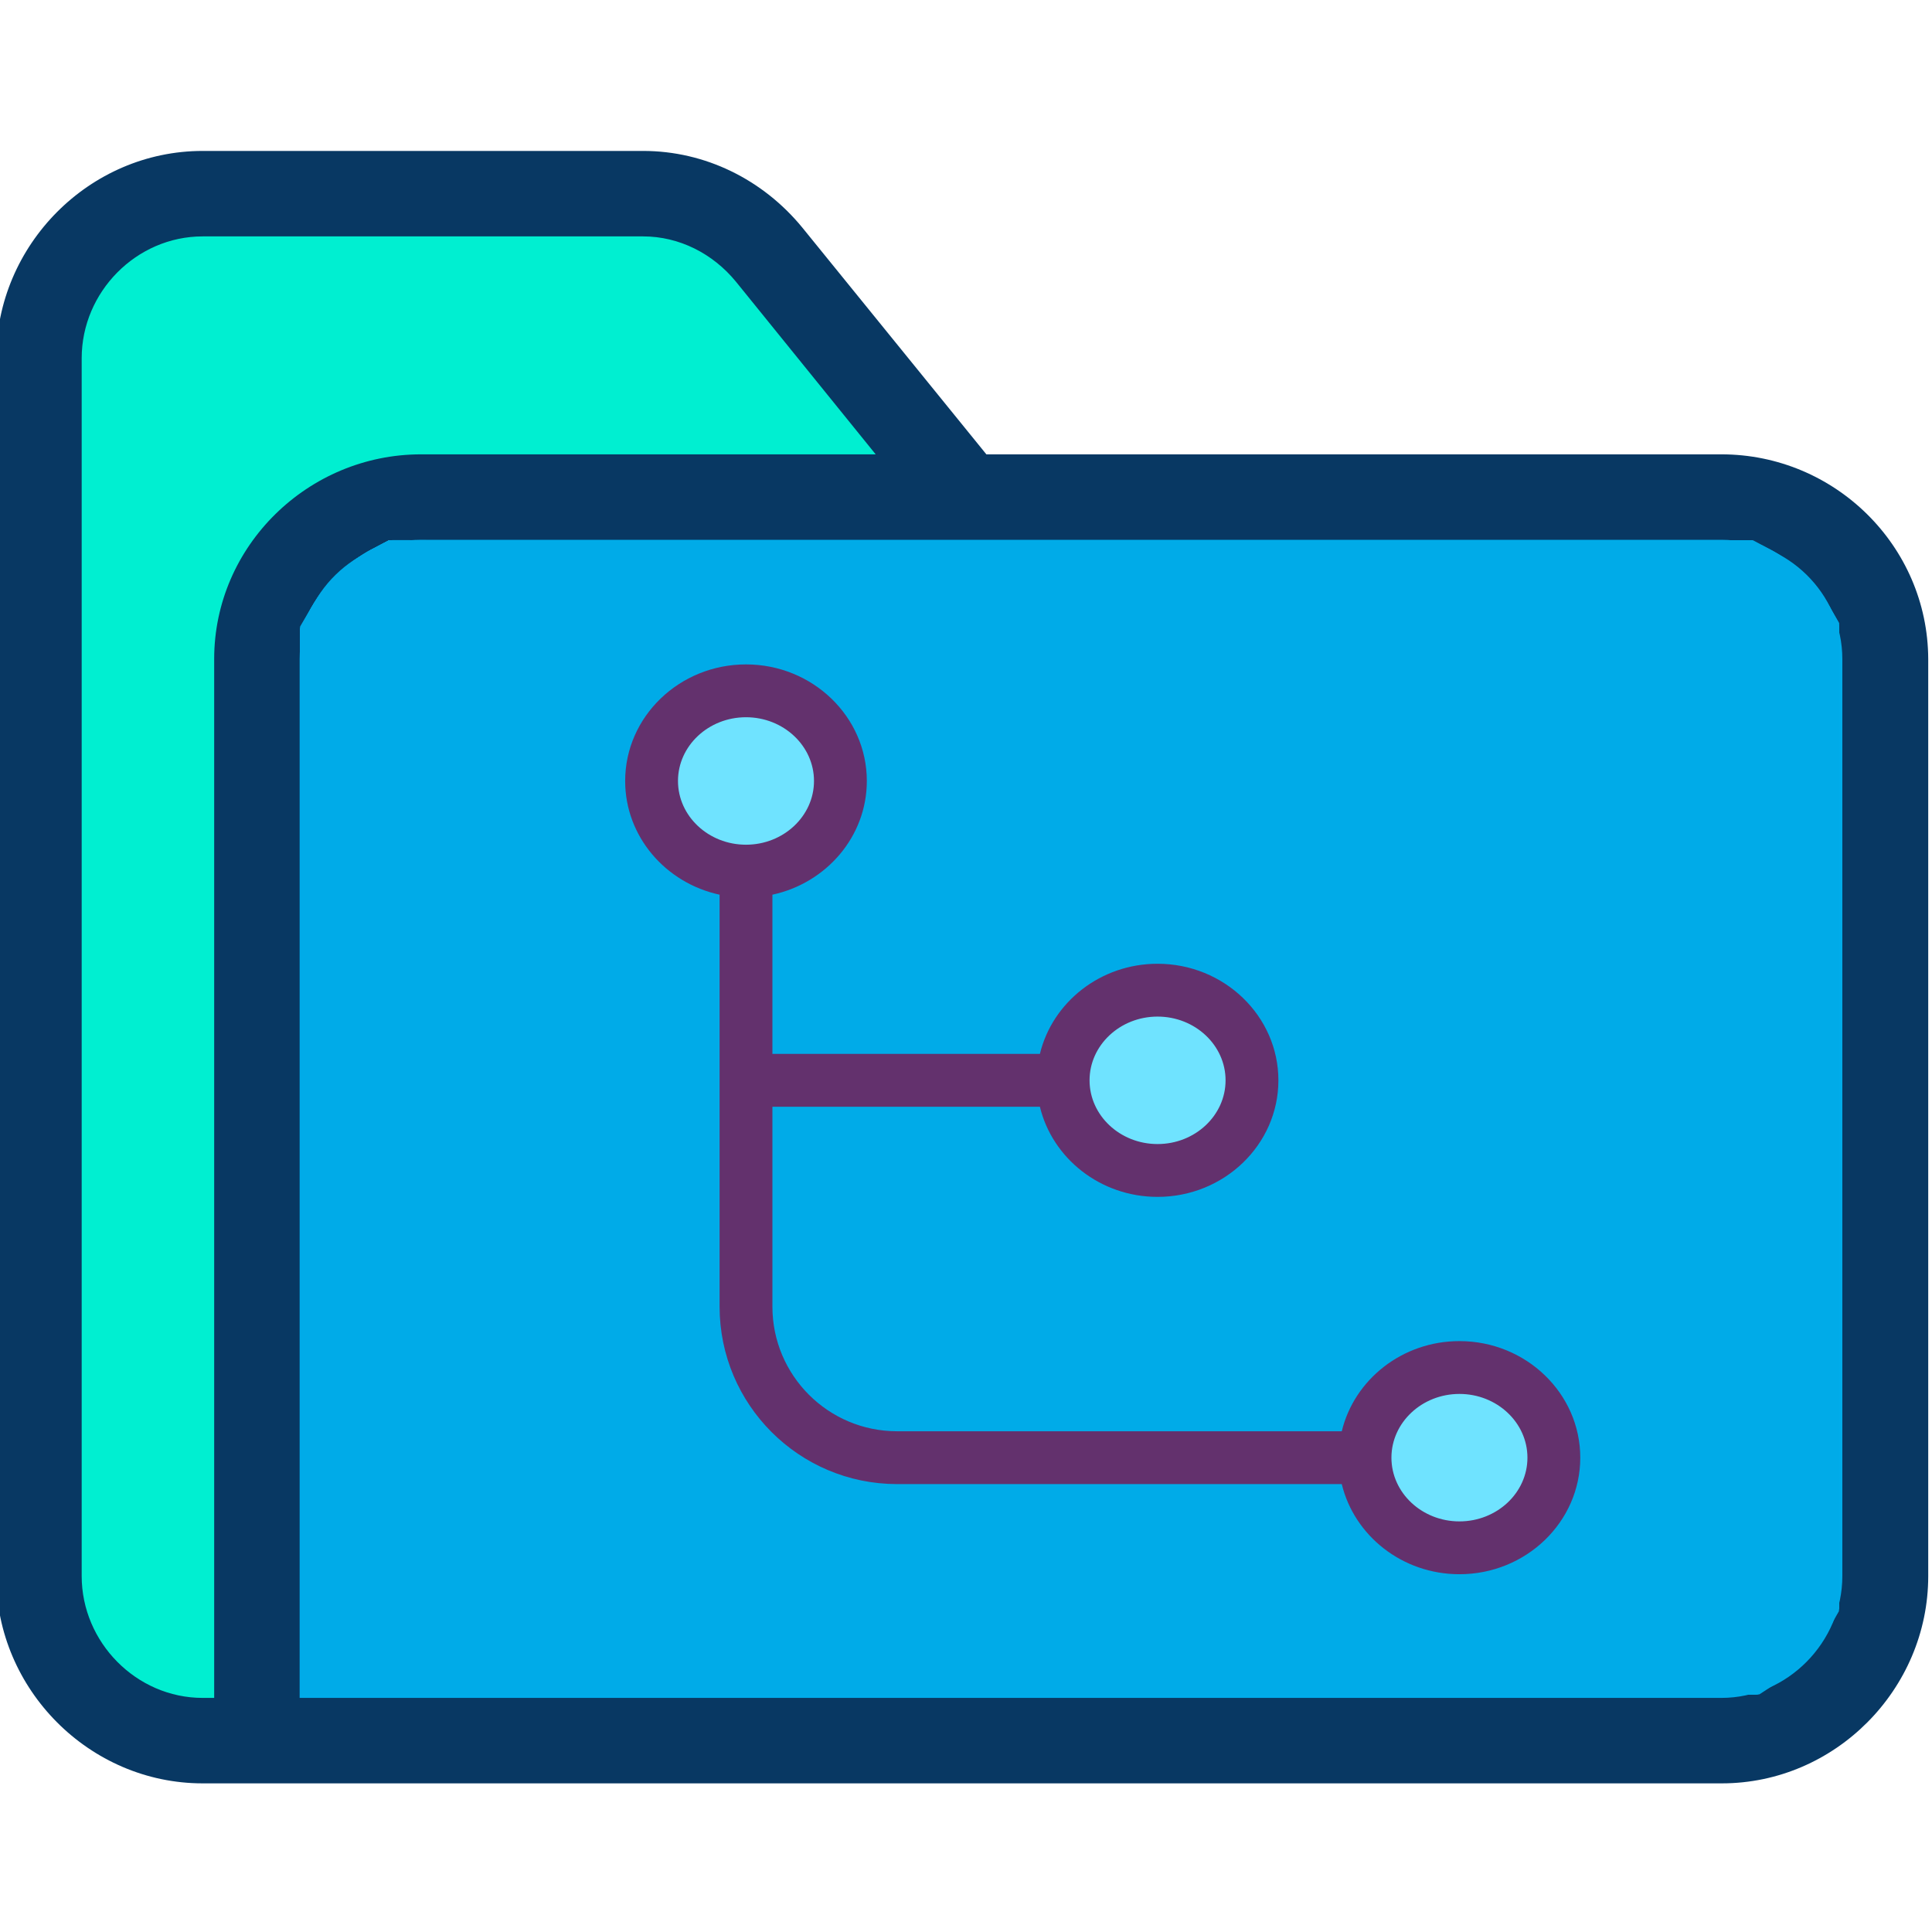 <?xml version="1.0" encoding="UTF-8" standalone="no"?>
<svg
   xmlns:dc="http://purl.org/dc/elements/1.1/"
   xmlns:cc="http://creativecommons.org/ns#"
   xmlns:rdf="http://www.w3.org/1999/02/22-rdf-syntax-ns#"
   xmlns:svg="http://www.w3.org/2000/svg"
   xmlns="http://www.w3.org/2000/svg"
   xmlns:xlink="http://www.w3.org/1999/xlink"
   xmlns:sodipodi="http://sodipodi.sourceforge.net/DTD/sodipodi-0.dtd"
   xmlns:inkscape="http://www.inkscape.org/namespaces/inkscape"
   height="511pt"
   version="1.1"
   viewBox="1 -39 511.999 511"
   width="511pt"
   id="svg13"
   sodipodi:docname="folder_root_public.svg"
   inkscape:version="0.92.4 (5da689c313, 2019-01-14)">
  <defs
     id="defs17">
    <clipPath
       clipPathUnits="userSpaceOnUse"
       id="clipPath26">
      <use
         x="0"
         y="0"
         xlink:href="#g22"
         id="use28"
         width="100%"
         height="100%" />
    </clipPath>
  </defs>
  <sodipodi:namedview
     pagecolor="#ffffff"
     bordercolor="#666666"
     borderopacity="1"
     objecttolerance="10"
     gridtolerance="10"
     guidetolerance="10"
     inkscape:pageopacity="0"
     inkscape:pageshadow="2"
     inkscape:window-width="1920"
     inkscape:window-height="1001"
     id="namedview15"
     showgrid="false"
     inkscape:zoom="0.69275929"
     inkscape:cx="340.66667"
     inkscape:cy="422.32352"
     inkscape:window-x="-9"
     inkscape:window-y="-9"
     inkscape:window-maximized="1"
     inkscape:current-layer="surface1" />
  <g
     id="surface1">
    <path
       d="M 500.223 135.152 L 500.223 378.184 C 500.223 401.969 480.969 421.219 457.188 421.219 L 69.535 421.219 L 69.535 135.152 C 69.535 111.371 88.789 92.117 112.57 92.117 L 457.188 92.117 C 480.969 92.117 500.223 111.371 500.223 135.152 Z M 331.934 278.641 L 382.781 229.035 L 312.566 218.844 L 281.199 155.199 L 249.828 218.844 L 179.613 229.035 L 230.461 278.641 L 218.457 348.629 L 281.312 315.559 L 344.164 348.629 Z M 331.934 278.641 "
       style=" stroke:none;fill-rule:nonzero;fill:rgb(0%,67.451%,91.765%);fill-opacity:1;"
       id="path2" />
    <path
       d="M 204.867 28.133 L 257.074 92.004 L 112.57 92.004 C 88.789 92.004 69.535 111.258 69.535 135.039 L 69.535 421.105 L 54.699 421.105 C 30.918 421.105 11.664 401.855 11.664 378.07 L 11.664 55.426 C 11.664 31.645 30.918 12.391 54.699 12.391 L 171.574 12.391 C 184.371 12.391 196.602 18.168 204.867 28.133 Z M 204.867 28.133 "
       style=" stroke:none;fill-rule:nonzero;fill:rgb(0%,93.725%,81.961%);fill-opacity:1;"
       id="path6" />
    <path
       d="M 457.188 80.906 L 262.398 80.906 L 213.586 20.77 C 203.168 8.086 187.879 0.5 171.457 0.5 L 54.699 0.5 C 24.688 0.5 0 25.414 0 55.426 L 0 378.301 C 0 408.195 24.688 433.109 54.699 433.109 L 457.301 433.109 C 487.312 433.109 512 408.195 512 378.184 L 512 135.152 C 511.887 105.141 487.199 80.906 457.188 80.906 Z M 57.758 135.152 L 57.758 410.461 L 54.699 410.461 C 37.145 410.461 22.648 395.738 22.648 378.184 L 22.648 55.426 C 22.648 37.871 37.145 23.148 54.699 23.148 L 171.461 23.148 C 180.973 23.148 189.918 27.68 196.035 35.152 L 233.066 80.906 L 112.57 80.906 C 82.672 80.906 57.758 105.141 57.758 135.152 Z M 489.238 378.188 C 489.238 395.625 474.742 410.461 457.188 410.461 L 80.406 410.461 L 80.406 135.152 C 80.406 117.711 95.129 103.555 112.57 103.555 L 457.188 103.555 C 474.629 103.555 489.238 117.711 489.238 135.152 Z M 489.238 378.188 "
       style=" stroke:none;fill-rule:nonzero;fill:rgb(3.137%,21.961%,38.824%);fill-opacity:1;"
       id="path8" />
    <g
       id="g24"
       clip-path="url(#clipPath26)">
      <g
         inkscape:label="Clip"
         id="g22" />
    </g>
    <path
       style="stroke-width:1.021;fill:#00abe8;fill-opacity:1"
       d="m 297.964,469.565 7.94,-45.711 -33.371,-32.861 c -18.354,-18.073 -33.154,-33.039 -32.888,-33.257 0.265,-0.218 20.922,-3.344 45.904,-6.947 l 45.422,-6.551 20.967,-42.143 20.967,-42.143 20.882,42.143 20.882,42.143 45.422,6.519 c 24.982,3.585 45.65,6.723 45.929,6.972 0.279,0.249 -14.499,15.229 -32.84,33.289 l -33.347,32.836 8.039,45.385 c 4.421,24.962 7.892,45.532 7.714,45.71 -0.179,0.179 -16.872,-8.399 -37.096,-19.062 -20.224,-10.663 -38.792,-20.368 -41.262,-21.568 l -4.49,-2.182 -39.792,20.968 c -21.886,11.533 -40.496,21.238 -41.356,21.568 -1.264,0.485 -0.042,-8.165 6.376,-45.111 z"
       id="path15"
       inkscape:connector-curvature="0"
       transform="matrix(0.751,0,0,0.751,1,-39.5)" />
    <path
       style="fill:#00abe8;fill-opacity:1;stroke-width:1.021"
       d="m 291.673,511.861 c 0,-1.354 2.066,-14.59 4.591,-29.413 2.525,-14.823 5.786,-34.071 7.247,-42.772 l 2.656,-15.821 -32.792,-32.654 c -29.487,-29.363 -32.558,-32.728 -30.468,-33.393 1.278,-0.406 21.587,-3.521 45.131,-6.922 23.544,-3.401 42.9,-6.287 43.012,-6.415 0.113,-0.128 9.559,-18.953 20.993,-41.834 l 20.788,-41.601 20.908,41.857 c 11.5,23.021 21.256,41.857 21.68,41.857 0.424,0 10.304,1.391 21.955,3.092 11.651,1.7 30.6,4.464 42.108,6.142 11.509,1.678 22.041,3.301 23.405,3.609 2.229,0.502 -0.861,3.901 -30.462,33.512 l -32.942,32.954 7.252,41.748 c 3.989,22.961 7.501,43.26 7.805,45.107 l 0.553,3.359 -6.434,-3.242 c -3.538,-1.783 -21.685,-11.218 -40.325,-20.967 -18.64,-9.749 -34.575,-17.725 -35.41,-17.725 -0.835,0 -13.373,6.246 -27.862,13.88 -59.304,31.246 -53.392,28.406 -53.392,25.643 z"
       id="path17"
       inkscape:connector-curvature="0"
       transform="matrix(0.751,0,0,0.751,1,-39.5)" />
    <path
       style="fill:#00abe8;fill-opacity:1;stroke-width:1.021"
       d="m 106.145,410.846 0.269,-187.051 2.371,-5.871 c 4.488,-11.114 13.356,-19.828 25.092,-24.653 l 5.2,-2.138 234.763,-0.301 c 172.211,-0.221 236.384,0.008 240.847,0.859 13.243,2.526 24.404,11.089 30.445,23.358 l 3.28,6.662 v 172.522 172.522 l -3.259,6.88 c -4.218,8.905 -11.577,16.263 -20.482,20.482 l -6.88,3.259 -255.957,0.261 -255.957,0.261 z m 225.659,83.828 40.907,-21.555 6.178,3.053 c 3.398,1.679 21.971,11.379 41.273,21.555 31.043,16.366 36.908,19.27 36.851,18.247 -0.008,-0.14 -3.664,-20.925 -8.125,-46.187 l -8.111,-45.932 33.898,-33.287 c 33.107,-32.51 33.826,-33.302 30.836,-33.925 -1.684,-0.351 -22.354,-3.404 -45.932,-6.786 -23.578,-3.381 -43.559,-6.4 -44.401,-6.709 -1.052,-0.386 -1.203,-0.231 -0.483,0.496 0.577,0.582 20.327,3.839 43.891,7.238 23.563,3.399 43.708,6.446 44.766,6.77 1.544,0.474 -4.554,7.069 -30.929,33.454 l -32.852,32.864 7.783,44.693 c 4.28,24.581 7.614,44.862 7.407,45.068 -0.206,0.206 -13.675,-6.55 -29.931,-15.015 -16.256,-8.465 -34.669,-17.942 -40.919,-21.06 l -11.364,-5.669 -39.672,20.737 c -21.82,11.405 -40.088,20.972 -40.597,21.258 -1.41,0.795 -0.184,-7.856 7.184,-50.708 l 6.735,-39.174 -32.891,-32.903 c -29.386,-29.396 -32.635,-32.967 -30.484,-33.504 2.324,-0.58 85.791,-12.945 87.382,-12.945 0.432,0 10.193,-18.835 21.693,-41.857 l 20.908,-41.857 20.168,40.326 c 11.092,22.179 20.361,40.326 20.597,40.326 0.541,0 -39.098,-80.844 -40.202,-81.992 -0.447,-0.465 -10.254,18.252 -21.793,41.594 -11.539,23.342 -21.419,42.44 -21.955,42.44 -1.162,0 -83.837,11.938 -88.985,12.849 l -3.572,0.632 33.956,33.322 33.956,33.322 -7.662,44.401 c -4.214,24.421 -7.853,45.205 -8.087,46.187 -0.234,0.982 0.046,1.786 0.622,1.786 0.576,0 19.456,-9.7 41.955,-21.555 z"
       id="path19"
       inkscape:connector-curvature="0"
       transform="matrix(0.751,0,0,0.751,1,-39.5)" />
    <path
       style="fill:#00abe8;fill-opacity:1;stroke-width:1.021"
       d="m 106.145,410.338 0.269,-187.564 3.275,-6.914 c 4.263,-8.999 11.987,-16.724 21.25,-21.25 l 7.117,-3.478 H 377.412 616.769 l 7.655,3.662 c 9.127,4.366 16.211,11.123 20.772,19.815 l 3.214,6.124 v 173.01 173.01 l -3.259,6.88 c -4.025,8.497 -11.163,15.818 -19.834,20.344 l -6.507,3.397 -256.467,0.263 -256.467,0.263 z m 225.531,84.29 41.051,-21.601 11.79,6.035 c 6.484,3.319 25.242,13.097 41.684,21.727 16.442,8.631 30.075,15.511 30.297,15.29 0.221,-0.221 -3.244,-21.062 -7.701,-46.314 l -8.104,-45.911 33.431,-32.809 c 18.387,-18.045 33.084,-33.167 32.66,-33.604 -0.891,-0.918 -40.315,-6.756 -42.609,-6.31 -0.842,0.164 7.403,1.601 18.323,3.193 10.92,1.592 20.496,3.142 21.281,3.443 0.933,0.358 -9.938,11.917 -31.372,33.359 l -32.8,32.811 7.078,40.787 c 3.893,22.433 7.404,42.795 7.802,45.249 l 0.723,4.462 -27.925,-14.45 c -15.359,-7.947 -33.941,-17.491 -41.294,-21.209 l -13.369,-6.759 -40.218,21.073 c -37.428,19.611 -40.239,20.912 -40.521,18.742 -0.167,-1.282 2.95,-21.583 6.926,-45.113 l 7.229,-42.782 -32.81,-32.821 c -29.301,-29.311 -32.552,-32.885 -30.402,-33.419 1.324,-0.329 16.646,-2.69 34.049,-5.248 49.773,-7.314 53.697,-7.931 53.256,-8.372 -0.351,-0.351 -78.91,10.71 -89.416,12.589 l -3.498,0.626 33.908,33.281 33.908,33.281 -7.69,44.401 c -7.554,43.616 -8.209,47.973 -7.212,47.973 0.273,0 18.97,-9.72 41.548,-21.601 z M 461.621,350.329 c -2.14,-0.804 -38.471,-5.685 -39.575,-5.317 -1.325,0.442 32.872,5.599 37.533,5.66 1.684,0.022 2.603,-0.132 2.041,-0.343 z m -42.085,-6.249 c -0.691,-0.28 -2.069,-0.297 -3.062,-0.038 -0.993,0.259 -0.428,0.488 1.256,0.508 1.684,0.021 2.497,-0.191 1.806,-0.471 z m -65.837,-44.789 19.162,-38.314 17.841,35.849 c 9.813,19.717 18.152,36.046 18.531,36.286 0.38,0.24 -7.429,-16.101 -17.352,-36.313 -9.923,-20.212 -18.385,-36.754 -18.805,-36.759 -0.42,-0.005 -9.492,17.444 -20.162,38.777 -10.669,21.333 -19.169,38.787 -18.888,38.787 0.281,0 9.133,-17.241 19.673,-38.314 z"
       id="path21"
       inkscape:connector-curvature="0"
       transform="matrix(0.751,0,0,0.751,1,-39.5)" />
    <path
       style="fill:#00abe8;fill-opacity:1;stroke-width:1.021"
       d="m 106.148,410.336 0.266,-187.562 3.275,-6.914 c 4.302,-9.083 12.37,-17.15 21.453,-21.453 l 6.914,-3.275 236.295,-0.274 c 158.348,-0.184 237.919,0.071 241.218,0.771 12.805,2.718 24.072,11.72 29.907,23.898 l 3.446,7.19 v 171.537 171.537 l -3.577,7.464 c -4.309,8.99 -11.786,16.687 -20.458,21.058 l -6.075,3.062 -256.464,0.261 -256.464,0.261 z m 230.947,81.13 c 0.561,-0.566 -9.429,4.347 -22.2,10.917 l -23.221,11.947 v -2.911 c 0,-2.642 7.35,-47.629 12.294,-75.24 2.085,-11.645 2.306,-13.485 1.526,-12.705 -0.499,0.499 -15.861,89.138 -15.861,91.517 0,1.294 44.939,-20.98 47.463,-23.526 z m 119.253,22.466 c -0.218,-1.263 -3.842,-22.047 -8.052,-46.187 l -7.655,-43.891 33.457,-33.029 c 32.834,-32.414 33.402,-33.045 30.546,-33.878 -1.601,-0.467 -5.505,-1.088 -8.676,-1.38 l -5.765,-0.531 5.104,0.992 c 2.807,0.545 6.22,1.246 7.584,1.557 2.231,0.508 -0.819,3.866 -30.361,33.418 l -32.841,32.853 7.644,43.89 c 4.204,24.14 7.647,44.5 7.65,45.246 0.003,0.81 -11.409,-4.491 -28.319,-13.154 -15.579,-7.98 -27.977,-14.137 -27.552,-13.682 0.849,0.909 56.005,29.963 57.011,30.031 0.343,0.023 0.445,-0.991 0.227,-2.254 z m -99.349,-32.938 c 0,-0.281 -4.134,1.566 -9.186,4.103 -5.053,2.538 -9.186,4.843 -9.186,5.124 0,0.281 4.134,-1.566 9.186,-4.103 5.053,-2.538 9.186,-4.843 9.186,-5.124 z m 38.787,3.092 c 0,-0.276 -4.593,-2.806 -10.207,-5.623 -5.614,-2.817 -10.207,-4.893 -10.207,-4.612 0,0.39 18.96,10.439 20.159,10.685 0.14,0.029 0.255,-0.173 0.255,-0.449 z m -22.561,-11.549 c -0.811,-0.34 -15.206,6.688 -15.206,7.425 0,0.249 3.589,-1.25 7.974,-3.33 4.386,-2.081 7.64,-3.923 7.231,-4.094 z M 272.391,390.283 c -25.44,-25.449 -31.632,-32.153 -30.105,-32.587 1.058,-0.301 7.62,-1.362 14.583,-2.357 6.963,-0.995 12.155,-1.978 11.537,-2.184 -0.617,-0.206 -7.614,0.575 -15.548,1.734 -7.934,1.16 -14.734,2.116 -15.11,2.124 -0.735,0.017 65.324,65.167 66.167,65.256 0.277,0.029 -13.908,-14.365 -31.524,-31.987 z m 213.727,-36.406 c -2.246,-0.464 -5.231,-0.811 -6.635,-0.769 -3.543,0.105 3.498,1.573 7.655,1.596 2.553,0.014 2.383,-0.124 -1.021,-0.828 z m -211.032,-1.666 c -0.982,-0.257 -2.59,-0.257 -3.572,0 -0.982,0.257 -0.179,0.467 1.786,0.467 1.965,0 2.769,-0.21 1.786,-0.467 z m 200.059,0 c -0.982,-0.257 -2.59,-0.257 -3.572,0 -0.982,0.257 -0.179,0.467 1.786,0.467 1.965,0 2.769,-0.21 1.786,-0.467 z m -192.914,-1.021 c -0.982,-0.257 -2.59,-0.257 -3.572,0 -0.982,0.257 -0.179,0.467 1.786,0.467 1.965,0 2.769,-0.21 1.786,-0.467 z m 185.748,0.087 c -0.339,-0.339 -1.22,-0.375 -1.956,-0.081 -0.814,0.326 -0.572,0.568 0.617,0.617 1.076,0.044 1.679,-0.197 1.34,-0.536 z m -174.775,-1.366 c 2.619,-0.542 3.168,-0.866 1.531,-0.903 -1.403,-0.032 -4.389,0.321 -6.635,0.786 -2.619,0.542 -3.168,0.866 -1.531,0.903 1.403,0.032 4.389,-0.321 6.635,-0.786 z m 167.161,0.293 c -0.691,-0.28 -2.069,-0.297 -3.062,-0.038 -0.993,0.259 -0.428,0.488 1.256,0.508 1.684,0.021 2.497,-0.191 1.806,-0.471 z m -6.654,-1.055 c -0.982,-0.257 -2.59,-0.257 -3.572,0 -0.982,0.257 -0.179,0.467 1.786,0.467 1.965,0 2.769,-0.21 1.786,-0.467 z M 302.645,348.129 c -0.982,-0.257 -2.59,-0.257 -3.572,0 -0.982,0.257 -0.179,0.467 1.786,0.467 1.965,0 2.769,-0.21 1.786,-0.467 z m 143.92,0 c -0.982,-0.257 -2.59,-0.257 -3.572,0 -0.982,0.257 -0.179,0.467 1.786,0.467 1.965,0 2.769,-0.21 1.786,-0.467 z m -136.775,-1.021 c -0.982,-0.257 -2.59,-0.257 -3.572,0 -0.982,0.257 -0.179,0.467 1.786,0.467 1.965,0 2.769,-0.21 1.786,-0.467 z m 130.16,0.034 c -0.691,-0.28 -2.069,-0.297 -3.062,-0.038 -0.993,0.259 -0.428,0.488 1.256,0.508 1.684,0.021 2.497,-0.191 1.806,-0.471 z m -123.015,-1.055 c -0.982,-0.257 -2.59,-0.257 -3.572,0 -0.982,0.257 -0.179,0.467 1.786,0.467 1.965,0 2.769,-0.21 1.786,-0.467 z m 115.87,0.034 c -0.691,-0.28 -2.069,-0.297 -3.062,-0.038 -0.993,0.259 -0.428,0.488 1.256,0.508 1.684,0.021 2.497,-0.191 1.806,-0.471 z M 324.61,345.101 c -0.691,-0.28 -2.069,-0.297 -3.062,-0.038 -0.993,0.259 -0.428,0.488 1.256,0.508 1.684,0.021 2.497,-0.191 1.806,-0.471 z m 101.52,0.053 c -0.339,-0.339 -1.22,-0.375 -1.956,-0.081 -0.814,0.326 -0.572,0.568 0.617,0.617 1.076,0.044 1.679,-0.197 1.34,-0.536 z m -7.145,-1.021 c -0.339,-0.339 -1.22,-0.375 -1.956,-0.081 -0.814,0.326 -0.572,0.568 0.617,0.617 1.076,0.044 1.679,-0.197 1.34,-0.536 z M 355.467,295.755 c 8.144,-16.28 14.577,-29.601 14.297,-29.601 -0.281,0 -7.174,13.32 -15.317,29.601 -8.144,16.28 -14.577,29.601 -14.297,29.601 0.281,0 7.174,-13.32 15.317,-29.601 z m 38.391,5.469 c -6.178,-12.271 -11.258,-21.969 -11.288,-21.551 -0.079,1.096 21.751,44.632 22.17,44.213 0.193,-0.193 -4.704,-10.391 -10.882,-22.661 z"
       id="path23"
       inkscape:connector-curvature="0"
       transform="matrix(0.751,0,0,0.751,1,-39.5)" />
    <path
       style="fill:#00abe8;fill-opacity:1;stroke-width:1.021"
       d="M 105.903,410.704 V 223.521 l 4.112,-8.215 c 4.946,-9.882 11.532,-16.279 21.887,-21.26 l 7.116,-3.423 h 236.364 c 257.997,0 242.533,-0.346 252.778,5.657 6.638,3.889 13.402,11.323 17.244,18.951 l 3.517,6.983 v 172.041 172.041 l -3.685,7.318 c -4.518,8.972 -12.242,16.767 -20.901,21.094 l -6.361,3.179 H 361.939 105.903 Z m 348.632,93.787 c -1.453,-6.826 -1.431,-3.936 0.043,5.436 l 0.694,4.416 -16.729,-8.358 c -9.201,-4.597 -16.384,-7.999 -15.962,-7.561 0.422,0.439 8.001,4.562 16.842,9.163 18.344,9.547 17.827,9.653 15.113,-3.096 z m -162.863,7.644 c 0,-1.69 0.71,-7.484 1.577,-12.875 0.868,-5.391 1.41,-10.305 1.205,-10.919 -0.205,-0.614 -1.188,3.917 -2.186,10.068 -0.998,6.152 -2.057,12.448 -2.353,13.992 -0.33,1.718 -0.094,2.807 0.609,2.807 0.632,0 1.148,-1.383 1.148,-3.073 z m 13.29,-3.572 c 5.041,-2.532 9.166,-4.833 9.166,-5.114 0,-0.457 -18.27,8.366 -19.308,9.325 -1.382,1.276 2.081,-0.162 10.142,-4.211 z m 28.56,-15.33 c 0,-0.281 -2.756,0.881 -6.124,2.581 -3.368,1.7 -6.124,3.321 -6.124,3.602 0,0.281 2.756,-0.881 6.124,-2.581 3.368,-1.7 6.124,-3.321 6.124,-3.602 z m 85.74,3.103 c 0,-0.274 -3.675,-2.346 -8.166,-4.605 -4.491,-2.258 -8.166,-3.876 -8.166,-3.596 0,0.393 14.914,8.416 16.076,8.649 0.14,0.028 0.255,-0.174 0.255,-0.448 z m 33.37,-3.309 c -0.259,-0.993 -0.488,-0.428 -0.508,1.256 -0.021,1.684 0.191,2.497 0.471,1.806 0.28,-0.691 0.297,-2.069 0.038,-3.062 z m -1.021,-6.124 c -0.259,-0.993 -0.488,-0.428 -0.508,1.256 -0.021,1.684 0.191,2.497 0.471,1.806 0.28,-0.691 0.297,-2.069 0.038,-3.062 z m -98.696,-3.876 c 0,-0.281 -2.756,0.881 -6.124,2.581 -3.368,1.7 -6.124,3.321 -6.124,3.602 0,0.281 2.756,-0.881 6.124,-2.581 3.368,-1.7 6.124,-3.321 6.124,-3.602 z m -57.473,-0.206 c -0.259,-0.993 -0.488,-0.428 -0.508,1.256 -0.021,1.684 0.191,2.497 0.471,1.806 0.28,-0.691 0.297,-2.069 0.038,-3.062 z m 154.905,-3.801 c -0.39,-2.604 -0.919,-4.525 -1.174,-4.27 -0.255,0.255 -0.144,2.594 0.246,5.198 0.39,2.604 0.919,4.525 1.174,4.27 0.255,-0.255 0.144,-2.594 -0.246,-5.198 z m -58.644,3.03 c 0,-0.273 -2.756,-1.887 -6.124,-3.587 -3.368,-1.7 -6.124,-2.863 -6.124,-2.583 0,0.28 2.641,1.872 5.869,3.538 6.569,3.391 6.379,3.312 6.379,2.632 z m -95.239,-5.354 c -0.259,-0.993 -0.488,-0.428 -0.508,1.256 -0.021,1.684 0.191,2.497 0.471,1.806 0.28,-0.691 0.297,-2.069 0.038,-3.062 z m 75.846,-3.876 c 0,-0.281 -2.756,0.881 -6.124,2.581 -3.368,1.7 -6.124,3.321 -6.124,3.602 0,0.281 2.756,-0.881 6.124,-2.581 3.368,-1.7 6.124,-3.321 6.124,-3.602 z m -74.825,-2.248 c -0.259,-0.993 -0.488,-0.428 -0.508,1.256 -0.021,1.684 0.191,2.497 0.471,1.806 0.28,-0.691 0.297,-2.069 0.038,-3.062 z m 151.065,-1.021 c -0.259,-0.993 -0.488,-0.428 -0.508,1.256 -0.021,1.684 0.191,2.497 0.471,1.806 0.28,-0.691 0.297,-2.069 0.038,-3.062 z m -150.044,-5.104 c -0.259,-0.993 -0.488,-0.428 -0.508,1.256 -0.021,1.684 0.191,2.497 0.471,1.806 0.28,-0.691 0.297,-2.069 0.038,-3.062 z m 149.024,-1.021 c -0.259,-0.993 -0.488,-0.428 -0.508,1.256 -0.021,1.684 0.191,2.497 0.471,1.806 0.28,-0.691 0.297,-2.069 0.038,-3.062 z m -148.034,-4.613 c -0.283,-0.702 -0.515,-0.128 -0.515,1.276 0,1.403 0.232,1.978 0.515,1.276 0.283,-0.702 0.283,-1.85 0,-2.552 z m 146.77,-3.271 c -0.39,-2.604 -0.919,-4.525 -1.174,-4.27 -0.255,0.255 -0.144,2.594 0.246,5.198 0.39,2.604 0.919,4.525 1.174,4.27 0.255,-0.255 0.144,-2.594 -0.246,-5.198 z m -145.718,-2.324 c -0.259,-0.993 -0.488,-0.428 -0.508,1.256 -0.021,1.684 0.191,2.497 0.471,1.806 0.28,-0.691 0.297,-2.069 0.038,-3.062 z m 1.021,-6.124 c -0.259,-0.993 -0.488,-0.428 -0.508,1.256 -0.021,1.684 0.191,2.497 0.471,1.806 0.28,-0.691 0.297,-2.069 0.038,-3.062 z m 142.899,-1.021 c -0.259,-0.993 -0.488,-0.428 -0.508,1.256 -0.021,1.684 0.191,2.497 0.471,1.806 0.28,-0.691 0.297,-2.069 0.038,-3.062 z m -141.879,-5.104 c -0.259,-0.993 -0.488,-0.428 -0.508,1.256 -0.021,1.684 0.191,2.497 0.471,1.806 0.28,-0.691 0.297,-2.069 0.038,-3.062 z m 140.858,-1.021 c -0.259,-0.993 -0.488,-0.428 -0.508,1.256 -0.021,1.684 0.191,2.497 0.471,1.806 0.28,-0.691 0.297,-2.069 0.038,-3.062 z m -139.869,-4.613 c -0.283,-0.702 -0.515,-0.128 -0.515,1.276 0,1.403 0.232,1.978 0.515,1.276 0.283,-0.702 0.283,-1.85 0,-2.552 z m 138.817,-1.021 c -0.283,-0.702 -0.515,-0.128 -0.515,1.276 0,1.403 0.232,1.978 0.515,1.276 0.283,-0.702 0.283,-1.85 0,-2.552 z m -137.796,-5.104 c -0.283,-0.702 -0.515,-0.128 -0.515,1.276 0,1.403 0.232,1.978 0.515,1.276 0.283,-0.702 0.283,-1.85 0,-2.552 z m 136.807,-0.491 c -0.259,-0.993 -0.488,-0.428 -0.508,1.256 -0.021,1.684 0.191,2.497 0.471,1.806 0.28,-0.691 0.297,-2.069 0.038,-3.062 z m -135.765,-4.549 c -0.326,-0.814 -0.568,-0.572 -0.617,0.617 -0.044,1.076 0.197,1.679 0.536,1.34 0.339,-0.339 0.375,-1.22 0.081,-1.956 z m 134.734,0 c -0.326,-0.814 -0.568,-0.572 -0.617,0.617 -0.044,1.076 0.197,1.679 0.536,1.34 0.339,-0.339 0.375,-1.22 0.081,-1.956 z m 62.451,-62.233 c 1.892,-2.211 3.213,-4.246 2.935,-4.524 -0.278,-0.278 -2.285,-0.719 -4.459,-0.981 -4.255,-0.512 -3.755,-0.025 1.078,1.05 2.916,0.649 2.194,1.467 -29.09,32.931 l -32.081,32.266 29.089,-28.361 c 15.999,-15.599 30.637,-30.17 32.529,-32.38 z m -233.97,24.806 c -29.258,-29.272 -29.616,-29.748 -22.35,-29.748 1.451,0 2.362,-0.277 2.023,-0.615 -0.338,-0.338 -3.001,-0.287 -5.917,0.114 l -5.302,0.729 29.479,28.921 c 16.213,15.907 29.705,28.946 29.982,28.976 0.277,0.03 -12.285,-12.74 -27.915,-28.377 z M 254.181,355.308 c -0.691,-0.28 -2.069,-0.297 -3.062,-0.038 -0.993,0.259 -0.428,0.488 1.256,0.508 1.684,0.021 2.497,-0.191 1.806,-0.471 z m 241.357,0.053 c -0.339,-0.339 -1.22,-0.375 -1.956,-0.081 -0.814,0.326 -0.572,0.568 0.617,0.617 1.076,0.044 1.679,-0.197 1.34,-0.536 z m -234.212,-1.074 c -0.691,-0.28 -2.069,-0.297 -3.062,-0.038 -0.993,0.259 -0.428,0.488 1.256,0.508 1.684,0.021 2.497,-0.191 1.806,-0.471 z m 226.578,-0.006 c -0.702,-0.283 -1.85,-0.283 -2.552,0 -0.702,0.283 -0.128,0.515 1.276,0.515 1.403,0 1.978,-0.232 1.276,-0.515 z m -220.474,-1.021 c -0.702,-0.283 -1.85,-0.283 -2.552,0 -0.702,0.283 -0.128,0.515 1.276,0.515 1.403,0 1.978,-0.232 1.276,-0.515 z m 214.349,0 c -0.702,-0.283 -1.85,-0.283 -2.552,0 -0.702,0.283 -0.128,0.515 1.276,0.515 1.403,0 1.978,-0.232 1.276,-0.515 z m -207.204,-1.021 c -0.702,-0.283 -1.85,-0.283 -2.552,0 -0.702,0.283 -0.128,0.515 1.276,0.515 1.403,0 1.978,-0.232 1.276,-0.515 z m 199.528,0.059 c -0.339,-0.339 -1.22,-0.375 -1.956,-0.081 -0.814,0.326 -0.572,0.568 0.617,0.617 1.076,0.044 1.679,-0.197 1.34,-0.536 z m -192.383,-1.08 c -0.702,-0.283 -1.85,-0.283 -2.552,0 -0.702,0.283 -0.128,0.515 1.276,0.515 1.403,0 1.978,-0.232 1.276,-0.515 z m 7.145,-1.021 c -0.702,-0.283 -1.85,-0.283 -2.552,0 -0.702,0.283 -0.128,0.515 1.276,0.515 1.403,0 1.978,-0.232 1.276,-0.515 z m 6.124,-1.021 c -0.702,-0.283 -1.85,-0.283 -2.552,0 -0.702,0.283 -0.128,0.515 1.276,0.515 1.403,0 1.978,-0.232 1.276,-0.515 z m 158.21,0 c -0.702,-0.283 -1.85,-0.283 -2.552,0 -0.702,0.283 -0.128,0.515 1.276,0.515 1.403,0 1.978,-0.232 1.276,-0.515 z m -150.576,-0.961 c -0.339,-0.339 -1.22,-0.375 -1.956,-0.081 -0.814,0.326 -0.572,0.568 0.617,0.617 1.076,0.044 1.679,-0.197 1.34,-0.536 z m 143.92,0 c -0.339,-0.339 -1.22,-0.375 -1.956,-0.081 -0.814,0.326 -0.572,0.568 0.617,0.617 1.076,0.044 1.679,-0.197 1.34,-0.536 z m -136.775,-1.021 c -0.339,-0.339 -1.22,-0.375 -1.956,-0.081 -0.814,0.326 -0.572,0.568 0.617,0.617 1.076,0.044 1.679,-0.197 1.34,-0.536 z m 129.63,0 c -0.339,-0.339 -1.22,-0.375 -1.956,-0.081 -0.814,0.326 -0.572,0.568 0.617,0.617 1.076,0.044 1.679,-0.197 1.34,-0.536 z M 316.914,346.174 c -0.339,-0.339 -1.22,-0.375 -1.956,-0.081 -0.814,0.326 -0.572,0.568 0.617,0.617 1.076,0.044 1.679,-0.197 1.34,-0.536 z m 115.34,0 c -0.339,-0.339 -1.22,-0.375 -1.956,-0.081 -0.814,0.326 -0.572,0.568 0.617,0.617 1.076,0.044 1.679,-0.197 1.34,-0.536 z m -108.195,-1.021 c -0.339,-0.339 -1.22,-0.375 -1.956,-0.081 -0.814,0.326 -0.572,0.568 0.617,0.617 1.076,0.044 1.679,-0.197 1.34,-0.536 z m 31.973,-50.528 c 4.528,-9.042 8.073,-16.6 7.879,-16.795 -0.195,-0.195 -4.124,7.204 -8.733,16.441 -4.608,9.237 -8.154,16.795 -7.879,16.795 0.275,0 4.205,-7.398 8.733,-16.441 z m 39.541,9.839 c -1.791,-3.631 -3.424,-6.433 -3.63,-6.228 -0.456,0.456 5.715,12.829 6.399,12.829 0.267,0 -0.979,-2.971 -2.769,-6.602 z"
       id="path25"
       inkscape:connector-curvature="0"
       transform="matrix(0.751,0,0,0.751,1,-39.5)" />
    <path
       style="fill:#00abe8;fill-opacity:1;stroke-width:1.021"
       d="M 105.903,410.486 V 223.086 l 4.204,-8.081 c 5.063,-9.733 11.677,-16.093 21.795,-20.96 l 7.116,-3.423 h 236.364 c 258.864,0 242.477,-0.379 253.121,5.858 6.733,3.945 13.415,11.3 17.14,18.866 l 3.278,6.658 v 172.145 172.145 l -3.666,7.279 c -4.441,8.819 -11.928,16.505 -20.464,21.006 l -6.267,3.305 H 362.214 105.903 Z m 185.769,101.802 c 0,-1.606 0.218,-5.166 0.485,-7.911 l 0.485,-4.991 -0.958,4.593 c -1.976,9.479 -2.144,11.228 -1.079,11.228 0.587,0 1.067,-1.314 1.067,-2.92 z m 164.124,-0.8 c -0.297,-1.403 -0.554,-1.147 -0.99,0.99 -0.38,1.863 -0.237,2.534 0.402,1.895 0.544,-0.544 0.809,-1.842 0.588,-2.884 z M 303.95,509.069 c 3.352,-1.692 6.095,-3.306 6.095,-3.587 0,-0.457 -12.144,5.323 -13.184,6.275 -1.263,1.156 1.699,0.033 7.089,-2.687 z m 142.87,1.555 c 0,-0.276 -4.593,-2.806 -10.207,-5.623 -5.614,-2.817 -10.207,-4.893 -10.207,-4.612 0,0.39 18.96,10.439 20.159,10.685 0.14,0.029 0.255,-0.173 0.255,-0.449 z m 7.852,-5.349 c -0.259,-0.993 -0.488,-0.428 -0.508,1.256 -0.021,1.684 0.191,2.497 0.471,1.806 0.28,-0.691 0.297,-2.069 0.038,-3.062 z M 293.401,495.069 c -0.259,-0.993 -0.488,-0.428 -0.508,1.256 -0.021,1.684 0.191,2.497 0.471,1.806 0.28,-0.691 0.297,-2.069 0.038,-3.062 z m 38.08,-0.837 c 0,-0.281 -1.378,0.202 -3.062,1.073 -1.684,0.871 -3.062,1.813 -3.062,2.094 0,0.281 1.378,-0.202 3.062,-1.073 1.684,-0.871 3.062,-1.813 3.062,-2.094 z m 121.141,-0.649 c -0.326,-0.814 -0.568,-0.572 -0.617,0.617 -0.044,1.076 0.197,1.679 0.536,1.34 0.339,-0.339 0.375,-1.22 0.081,-1.956 z m -39.484,-0.293 c 0,-0.266 -1.378,-1.197 -3.062,-2.068 -3.839,-1.985 -4.071,-1.123 -0.255,0.947 3.208,1.74 3.317,1.777 3.317,1.12 z m -118.747,-3.854 c -0.283,-0.702 -0.515,-0.128 -0.515,1.276 0,1.403 0.232,1.978 0.515,1.276 0.283,-0.702 0.283,-1.85 0,-2.552 z m 157.211,-1.978 c -0.326,-0.814 -0.568,-0.572 -0.617,0.617 -0.044,1.076 0.197,1.679 0.536,1.34 0.339,-0.339 0.375,-1.22 0.081,-1.956 z m -100.727,-3.423 c 0,-0.281 -1.837,0.427 -4.083,1.573 -2.246,1.146 -4.083,2.313 -4.083,2.593 0,0.281 1.837,-0.427 4.083,-1.573 2.246,-1.146 4.083,-2.313 4.083,-2.593 z m -55.442,-0.66 c -0.326,-0.814 -0.568,-0.572 -0.617,0.617 -0.044,1.076 0.197,1.679 0.536,1.34 0.339,-0.339 0.375,-1.22 0.081,-1.956 z m 155.148,-2.041 c -0.326,-0.814 -0.568,-0.572 -0.617,0.617 -0.044,1.076 0.197,1.679 0.536,1.34 0.339,-0.339 0.375,-1.22 0.081,-1.956 z m -60.919,-0.298 c 0,-0.269 -1.837,-1.427 -4.083,-2.573 -2.246,-1.146 -4.083,-1.855 -4.083,-1.576 0,0.279 1.722,1.416 3.828,2.527 4.331,2.286 4.338,2.289 4.338,1.621 z m -93.208,-3.785 c -0.326,-0.814 -0.568,-0.572 -0.617,0.617 -0.044,1.076 0.197,1.679 0.536,1.34 0.339,-0.339 0.375,-1.22 0.081,-1.956 z m 153.107,-1.021 c -0.326,-0.814 -0.568,-0.572 -0.617,0.617 -0.044,1.076 0.197,1.679 0.536,1.34 0.339,-0.339 0.375,-1.22 0.081,-1.956 z m -79.292,-2.413 c 0,-0.281 -1.378,0.202 -3.062,1.073 -1.684,0.871 -3.062,1.813 -3.062,2.094 0,0.281 1.378,-0.202 3.062,-1.073 1.684,-0.871 3.062,-1.813 3.062,-2.094 z m -72.794,-2.691 c -0.326,-0.814 -0.568,-0.572 -0.617,0.617 -0.044,1.076 0.197,1.679 0.536,1.34 0.339,-0.339 0.375,-1.22 0.081,-1.956 z m 151.065,-1.021 c -0.326,-0.814 -0.568,-0.572 -0.617,0.617 -0.044,1.076 0.197,1.679 0.536,1.34 0.339,-0.339 0.375,-1.22 0.081,-1.956 z m -150.044,-5.104 c -0.326,-0.814 -0.568,-0.572 -0.617,0.617 -0.044,1.076 0.197,1.679 0.536,1.34 0.339,-0.339 0.375,-1.22 0.081,-1.956 z m 149.024,-1.021 c -0.326,-0.814 -0.568,-0.572 -0.617,0.617 -0.044,1.076 0.197,1.679 0.536,1.34 0.339,-0.339 0.375,-1.22 0.081,-1.956 z m -1.021,-6.124 c -0.326,-0.814 -0.568,-0.572 -0.617,0.617 -0.044,1.076 0.197,1.679 0.536,1.34 0.339,-0.339 0.375,-1.22 0.081,-1.956 z M 300.536,453.774 c -0.326,-0.814 -0.568,-0.572 -0.617,0.617 -0.044,1.076 0.197,1.679 0.536,1.34 0.339,-0.339 0.375,-1.22 0.081,-1.956 z m 144.941,-1.021 c -0.326,-0.814 -0.568,-0.572 -0.617,0.617 -0.044,1.076 0.197,1.679 0.536,1.34 0.339,-0.339 0.375,-1.22 0.081,-1.956 z m -143.92,-5.104 c -0.326,-0.814 -0.568,-0.572 -0.617,0.617 -0.044,1.076 0.197,1.679 0.536,1.34 0.339,-0.339 0.375,-1.22 0.081,-1.956 z m 142.899,-1.021 c -0.326,-0.814 -0.568,-0.572 -0.617,0.617 -0.044,1.076 0.197,1.679 0.536,1.34 0.339,-0.339 0.375,-1.22 0.081,-1.956 z m -141.879,-5.104 c -0.326,-0.814 -0.568,-0.572 -0.617,0.617 -0.044,1.076 0.197,1.679 0.536,1.34 0.339,-0.339 0.375,-1.22 0.081,-1.956 z m 140.858,-1.021 c -0.326,-0.814 -0.568,-0.572 -0.617,0.617 -0.044,1.076 0.197,1.679 0.536,1.34 0.339,-0.339 0.375,-1.22 0.081,-1.956 z m -2.041,-11.228 c -0.326,-0.814 -0.568,-0.572 -0.617,0.617 -0.044,1.076 0.197,1.679 0.536,1.34 0.339,-0.339 0.375,-1.22 0.081,-1.956 z M 265.282,383.174 c -25.267,-25.283 -25.925,-26.176 -19.287,-26.176 1.17,0 1.864,-0.264 1.541,-0.587 -0.323,-0.323 -2.741,-0.264 -5.374,0.131 l -4.787,0.718 25.873,25.333 c 14.23,13.933 26.099,25.357 26.376,25.387 0.276,0.03 -10.677,-11.133 -24.342,-24.806 z m 217.774,-1.679 c 12.341,-12.351 22.209,-22.456 21.928,-22.456 -0.281,0 -10.608,10.105 -22.949,22.456 -12.341,12.351 -22.209,22.456 -21.928,22.456 0.281,0 10.608,-10.105 22.949,-22.456 z m 22.69,-24.093 c -0.339,-0.339 -1.22,-0.375 -1.956,-0.081 -0.814,0.326 -0.572,0.568 0.617,0.617 1.076,0.044 1.679,-0.197 1.34,-0.536 z m -4.083,-1.021 c -0.339,-0.339 -1.22,-0.375 -1.956,-0.081 -0.814,0.326 -0.572,0.568 0.617,0.617 1.076,0.044 1.679,-0.197 1.34,-0.536 z m -248.033,-1.021 c -0.339,-0.339 -1.22,-0.375 -1.956,-0.081 -0.814,0.326 -0.572,0.568 0.617,0.617 1.076,0.044 1.679,-0.197 1.34,-0.536 z m 7.145,-1.021 c -0.339,-0.339 -1.22,-0.375 -1.956,-0.081 -0.814,0.326 -0.572,0.568 0.617,0.617 1.076,0.044 1.679,-0.197 1.34,-0.536 z m 92.964,-56.06 c -0.314,-0.314 -0.885,0.252 -1.268,1.259 -0.554,1.455 -0.437,1.572 0.571,0.571 0.698,-0.692 1.011,-1.516 0.697,-1.83 z"
       id="path27"
       inkscape:connector-curvature="0"
       transform="matrix(0.751,0,0,0.751,1,-39.5)" />
    <path
       style="fill:#00abe8;fill-opacity:1;stroke-width:1.021"
       d="M 105.903,410.486 V 223.086 l 4.163,-8.002 c 5.036,-9.679 11.296,-15.825 21.205,-20.815 l 7.244,-3.648 236.575,0.016 c 193.169,0.013 237.633,0.265 242.34,1.373 11.759,2.768 22.877,11.985 28.391,23.538 l 3.101,6.497 V 394.166 566.287 l -3.306,6.868 c -4.08,8.478 -12.313,16.95 -20.824,21.431 l -6.267,3.299 H 362.214 105.903 Z m 185.769,99.388 c 0,-5.155 -0.519,-4.762 -1.413,1.071 -0.446,2.909 -0.32,4.193 0.368,3.767 0.575,-0.355 1.045,-2.532 1.045,-4.838 z m 164.011,2.08 c -0.326,-0.814 -0.568,-0.572 -0.617,0.617 -0.044,1.076 0.197,1.679 0.536,1.34 0.339,-0.339 0.375,-1.22 0.081,-1.956 z m -10.904,-2.348 c 0,-0.274 -3.215,-2.117 -7.145,-4.096 -3.93,-1.979 -7.145,-3.369 -7.145,-3.089 0,0.394 12.898,7.408 14.035,7.632 0.14,0.028 0.255,-0.174 0.255,-0.447 z m 9.884,-3.777 c -0.326,-0.814 -0.568,-0.572 -0.617,0.617 -0.044,1.076 0.197,1.679 0.536,1.34 0.339,-0.339 0.375,-1.22 0.081,-1.956 z m -162.314,-4.147 c -0.283,-0.702 -0.515,-0.128 -0.515,1.276 0,1.403 0.232,1.978 0.515,1.276 0.283,-0.702 0.283,-1.85 0,-2.552 z m 1.042,-6.06 c -0.326,-0.814 -0.568,-0.572 -0.617,0.617 -0.044,1.076 0.197,1.679 0.536,1.34 0.339,-0.339 0.375,-1.22 0.081,-1.956 z m 55.442,-10.598 c 0,-0.281 -0.919,-0.019 -2.041,0.582 -1.123,0.601 -2.041,1.322 -2.041,1.603 0,0.281 0.919,0.019 2.041,-0.582 1.123,-0.601 2.041,-1.322 2.041,-1.603 z M 262.197,380.089 c -14.165,-14.177 -21.313,-22.014 -20.405,-22.375 0.811,-0.322 0.433,-0.589 -0.9,-0.636 -1.263,-0.044 -2.297,0.22 -2.297,0.586 0,0.725 44.08,44.109 44.902,44.193 0.276,0.028 -9.31,-9.768 -21.301,-21.769 z m 226.983,-4.719 c 7.844,-7.859 14.033,-14.29 13.752,-14.29 -0.281,0 -6.929,6.43 -14.773,14.29 -7.844,7.859 -14.033,14.29 -13.752,14.29 0.281,0 6.929,-6.43 14.773,-14.29 z m -242.164,-19.049 c -0.702,-0.283 -1.85,-0.283 -2.552,0 -0.702,0.283 -0.128,0.515 1.276,0.515 1.403,0 1.978,-0.232 1.276,-0.515 z"
       id="path29"
       inkscape:connector-curvature="0"
       transform="matrix(0.751,0,0,0.751,1,-39.5)" />
    <path
       style="fill:#00abe8;fill-opacity:1;stroke-width:1.021"
       d="M 105.903,410.56 V 223.234 l 3.666,-7.279 c 4.755,-9.442 12.141,-16.771 21.734,-21.565 l 7.537,-3.767 h 235.508 c 154.875,0 237.39,0.354 241.006,1.035 12.519,2.357 23.246,10.753 29.89,23.397 l 3.677,6.998 v 172.121 172.121 l -3.576,7.101 c -4.362,8.662 -12.182,16.706 -20.582,21.173 l -6.238,3.317 H 362.214 105.903 Z m 185.471,98.281 c -0.244,-1.27 -0.453,-0.471 -0.465,1.774 -0.011,2.246 0.188,3.284 0.444,2.308 0.255,-0.976 0.265,-2.813 0.021,-4.083 z M 254.112,372.004 c -7.45,-7.466 -13.224,-13.896 -12.83,-14.29 0.394,-0.394 -0.158,-0.716 -1.227,-0.716 -1.323,0 2.606,4.557 12.32,14.29 7.844,7.859 14.492,14.29 14.772,14.29 0.28,0 -5.586,-6.108 -13.036,-13.574 z"
       id="path31"
       inkscape:connector-curvature="0"
       transform="matrix(0.751,0,0,0.751,1,-39.5)" />
    <path
       style="fill:#00abe8;fill-opacity:1;stroke-width:1.021"
       d="M 105.903,410.564 V 223.242 l 3.317,-6.808 c 4.759,-9.766 11.412,-16.585 21.102,-21.626 l 8.094,-4.211 239.709,0.268 239.709,0.268 7.123,3.5 c 8.561,4.206 16.037,11.505 20.648,20.16 l 3.317,6.227 v 172.722 172.722 l -3.236,6.781 c -4.054,8.494 -12.587,17.202 -21.037,21.468 l -6.29,3.175 H 362.131 105.903 Z m 185.456,98.795 c -0.259,-0.993 -0.488,-0.428 -0.508,1.256 -0.021,1.684 0.191,2.497 0.471,1.806 0.28,-0.691 0.297,-2.069 0.038,-3.062 z M 252.58,370.472 c -6.607,-6.624 -11.69,-12.365 -11.297,-12.759 0.393,-0.393 0.179,-0.715 -0.476,-0.715 -0.655,0 -1.191,0.338 -1.191,0.75 0,0.828 23.647,24.768 24.465,24.768 0.281,0 -4.895,-5.42 -11.502,-12.044 z"
       id="path33"
       inkscape:connector-curvature="0"
       transform="matrix(0.751,0,0,0.751,1,-39.5)" />
    <path
       style="fill:#00abe8;fill-opacity:1;stroke-width:1.021"
       d="M 105.903,410.476 V 223.066 l 3.089,-6.473 c 4.508,-9.446 11.666,-16.759 21.322,-21.782 l 8.086,-4.207 239.695,0.264 239.695,0.264 6.956,3.295 c 8.394,3.976 16.173,11.571 20.858,20.365 l 3.317,6.227 v 172.96 172.96 l -3.256,6.542 c -4.123,8.284 -12.866,17.115 -21.017,21.23 l -6.29,3.175 H 362.131 105.903 Z m 185.446,99.437 c -0.326,-0.814 -0.568,-0.572 -0.617,0.617 -0.044,1.076 0.197,1.679 0.536,1.34 0.339,-0.339 0.375,-1.22 0.081,-1.956 z M 260.031,378.158 c 0,-0.151 -4.478,-4.63 -9.952,-9.952 l -9.952,-9.677 9.677,9.952 c 8.988,9.243 10.227,10.416 10.227,9.677 z"
       id="path35"
       inkscape:connector-curvature="0"
       transform="matrix(0.751,0,0,0.751,1,-39.5)" />
    <path
       style="fill:#00abe8;fill-opacity:1;stroke-width:1.021"
       d="M 105.903,409.963 V 222.04 l 3.298,-6.188 c 5.039,-9.454 11.801,-16.195 21.097,-21.031 l 8.069,-4.198 h 239.013 239.012 l 7.589,3.506 c 9.145,4.225 16.871,11.59 21.635,20.623 l 3.305,6.267 v 173.235 173.235 l -3.299,6.267 c -4.075,7.74 -12.665,16.514 -20.417,20.853 l -5.854,3.277 H 362.627 105.903 Z m 144.941,-41.068 c 0,-0.194 -1.033,-1.227 -2.297,-2.297 l -2.297,-1.944 1.944,2.297 c 1.827,2.158 2.649,2.761 2.649,1.944 z"
       id="path37"
       inkscape:connector-curvature="0"
       transform="matrix(0.751,0,0,0.751,1,-39.5)" />
    <path
       style="fill:#00abe8;fill-opacity:1;stroke-width:1.021"
       d="M 105.903,409.963 V 222.04 l 3.294,-6.267 c 4.483,-8.527 13.928,-17.767 22.349,-21.863 l 6.76,-3.288 h 239.26 239.26 l 7.423,3.557 c 8.973,4.3 16.717,11.757 21.367,20.572 l 3.305,6.267 v 173.235 173.235 l -3.299,6.267 c -4.04,7.674 -12.628,16.5 -20.301,20.865 l -5.738,3.264 H 362.743 105.903 Z"
       id="path39"
       inkscape:connector-curvature="0"
       transform="matrix(0.751,0,0,0.751,1,-39.5)" />
    <path
       style="fill:#00abe8;fill-opacity:1;stroke-width:1.021"
       d="M 105.903,410.046 V 222.206 l 3.188,-6.316 c 4.008,-7.94 13.687,-17.624 21.962,-21.974 l 6.267,-3.294 h 240.005 240.005 l 7.279,3.666 c 8.974,4.519 16.938,12.289 21.152,20.638 l 3.16,6.259 v 173.152 173.152 l -3.299,6.267 c -4.021,7.638 -12.663,16.583 -20.194,20.901 l -5.597,3.209 -256.964,0.009 -256.964,0.01 z"
       id="path41"
       inkscape:connector-curvature="0"
       transform="matrix(0.751,0,0,0.751,1,-39.5)" />
    <path
       style="fill:#00abe8;fill-opacity:1;stroke-width:1.021"
       d="M 105.903,410.046 V 222.206 l 3.188,-6.316 c 4.008,-7.94 13.687,-17.624 21.962,-21.974 l 6.267,-3.294 H 377.321 617.322 l 6.835,3.317 c 8.7,4.222 17.4,12.658 21.567,20.912 l 3.197,6.333 v 173.152 173.152 l -3.298,6.188 c -4.461,8.369 -11.456,15.77 -19.264,20.381 l -6.482,3.828 H 362.89 105.903 Z"
       id="path43"
       inkscape:connector-curvature="0"
       transform="matrix(0.751,0,0,0.751,1,-39.5)" />
    <path
       style="fill:#00abe8;fill-opacity:1;stroke-width:1.021"
       d="M 105.903,409.969 V 222.052 l 3.706,-7.053 c 4.378,-8.331 12.458,-16.252 21.484,-21.06 l 6.228,-3.317 H 377.43 617.539 l 6.739,3.317 c 8.295,4.083 17.04,12.503 21.39,20.595 l 3.253,6.05 v 173.369 173.369 l -3.002,5.947 c -4.043,8.01 -11.699,16.146 -19.56,20.788 l -6.482,3.828 H 362.89 105.903 Z"
       id="path45"
       inkscape:connector-curvature="0"
       transform="matrix(0.751,0,0,0.751,1,-39.5)" />
    <path
       style="fill:#00abe8;fill-opacity:1;stroke-width:1.021"
       d="M 105.903,409.969 V 222.052 l 3.706,-7.053 c 4.378,-8.331 12.458,-16.252 21.484,-21.06 l 6.228,-3.317 H 377.409 617.498 l 6.579,3.14 c 7.901,3.771 17.025,12.418 21.589,20.461 l 3.256,5.738 v 173.681 173.681 l -2.969,5.881 c -3.989,7.903 -11.003,15.488 -18.98,20.526 l -6.581,4.156 h -257.244 -257.244 z"
       id="path47"
       inkscape:connector-curvature="0"
       transform="matrix(0.751,0,0,0.751,1,-39.5)" />
    <path
       style="fill:#00abe8;fill-opacity:1;stroke-width:1.021"
       d="M 105.903,409.699 V 221.513 l 3.828,-6.893 c 4.53,-8.158 12.698,-16.065 21.362,-20.68 l 6.228,-3.317 h 240.327 240.327 l 6.542,3.256 c 7.786,3.875 16.594,12.351 21.141,20.344 l 3.264,5.738 v 173.981 173.981 l -3.105,5.732 c -4.31,7.957 -11.084,15.174 -18.844,20.075 l -6.581,4.156 h -257.244 -257.244 z"
       id="path49"
       inkscape:connector-curvature="0"
       transform="matrix(0.751,0,0,0.751,1,-39.5)" />
    <path
       style="fill:#00abe8;fill-opacity:1;stroke-width:1.021"
       d="m 105.903,409.488 v -188.398 l 4.051,-6.936 c 4.815,-8.245 13.371,-16.382 21.585,-20.528 l 5.947,-3.002 h 240.519 240.519 l 6.267,3.299 c 7.638,4.021 16.583,12.663 20.901,20.194 l 3.209,5.597 0.009,174.417 0.009,174.417 -3.094,5.409 c -4.382,7.658 -11.296,15.004 -18.642,19.803 l -6.315,4.127 H 363.386 105.903 Z"
       id="path51"
       inkscape:connector-curvature="0"
       transform="matrix(0.751,0,0,0.751,1,-39.5)" />
    <g
       id="g31"
       transform="matrix(1,0,0,1,75.097,-74.536)">
      <path
         id="path2-4"
         d="m 337.012,422.012 c 0,-13.195 -11.203,-23.891 -25.023,-23.891 -13.816,0 -25.02,10.695 -25.02,23.891 0,13.191 11.203,23.887 25.02,23.887 13.82,0 25.023,-10.695 25.023,-23.887 z m 0,0"
         inkscape:connector-curvature="0"
         style="fill:#6fe3ff" />
      <path
         id="path4"
         d="m 257.012,322.012 c 0,-13.195 -11.203,-23.891 -25.023,-23.891 -13.816,0 -25.02,10.695 -25.02,23.891 0,13.191 11.203,23.887 25.02,23.887 13.82,0 25.023,-10.695 25.023,-23.887 z m 0,0"
         inkscape:connector-curvature="0"
         style="fill:#6fe3ff" />
      <path
         id="path10"
         d="m 147.941,242.68 c 0,-13.195 -11.203,-23.891 -25.02,-23.891 -13.82,0 -25.023,10.695 -25.023,23.891 0,13.195 11.203,23.891 25.023,23.891 13.816,0 25.02,-10.695 25.02,-23.891 z m 0,0"
         inkscape:connector-curvature="0"
         style="fill:#6fe3ff" />
      <g
         style="fill:#63316d"
         transform="translate(0.678,-0.678)"
         id="g16">
        <path
           inkscape:connector-curvature="0"
           id="path12"
           d="m 129.922,329.012 h 70.887 c 3.301,13.668 16.023,23.887 31.18,23.887 17.656,0 32.023,-13.855 32.023,-30.887 0,-17.035 -14.367,-30.891 -32.023,-30.891 -15.156,0 -27.883,10.219 -31.18,23.891 h -70.887 v -42.195 c 14.297,-3.09 25.02,-15.422 25.02,-30.137 0,-17.031 -14.367,-30.891 -32.02,-30.891 -17.656,0 -32.023,13.859 -32.023,30.891 0,14.715 10.723,27.047 25.023,30.137 v 109.195 c 0.027,25.945 21.055,46.969 47,47 h 117.887 c 3.301,13.668 16.023,23.887 31.18,23.887 17.656,0 32.023,-13.855 32.023,-30.887 0,-17.035 -14.367,-30.891 -32.023,-30.891 -15.156,0 -27.883,10.219 -31.18,23.891 H 162.922 c -18.219,-0.023 -32.98,-14.785 -33,-33 z m 102.066,-23.891 c 9.938,0 18.023,7.574 18.023,16.891 0,9.312 -8.086,16.887 -18.023,16.887 -9.934,0 -18.02,-7.574 -18.02,-16.887 0,-9.316 8.086,-16.891 18.02,-16.891 z m 80,100 c 9.938,0 18.023,7.574 18.023,16.891 0,9.312 -8.086,16.887 -18.023,16.887 -9.934,0 -18.02,-7.574 -18.02,-16.887 0,-9.316 8.086,-16.891 18.02,-16.891 z M 104.898,242.68 c 0,-9.312 8.086,-16.891 18.023,-16.891 9.934,0 18.02,7.578 18.02,16.891 0,9.312 -8.086,16.891 -18.02,16.891 -9.938,0 -18.023,-7.578 -18.023,-16.891 z m 0,0" />
      </g>
    </g>
  </g>
</svg>
